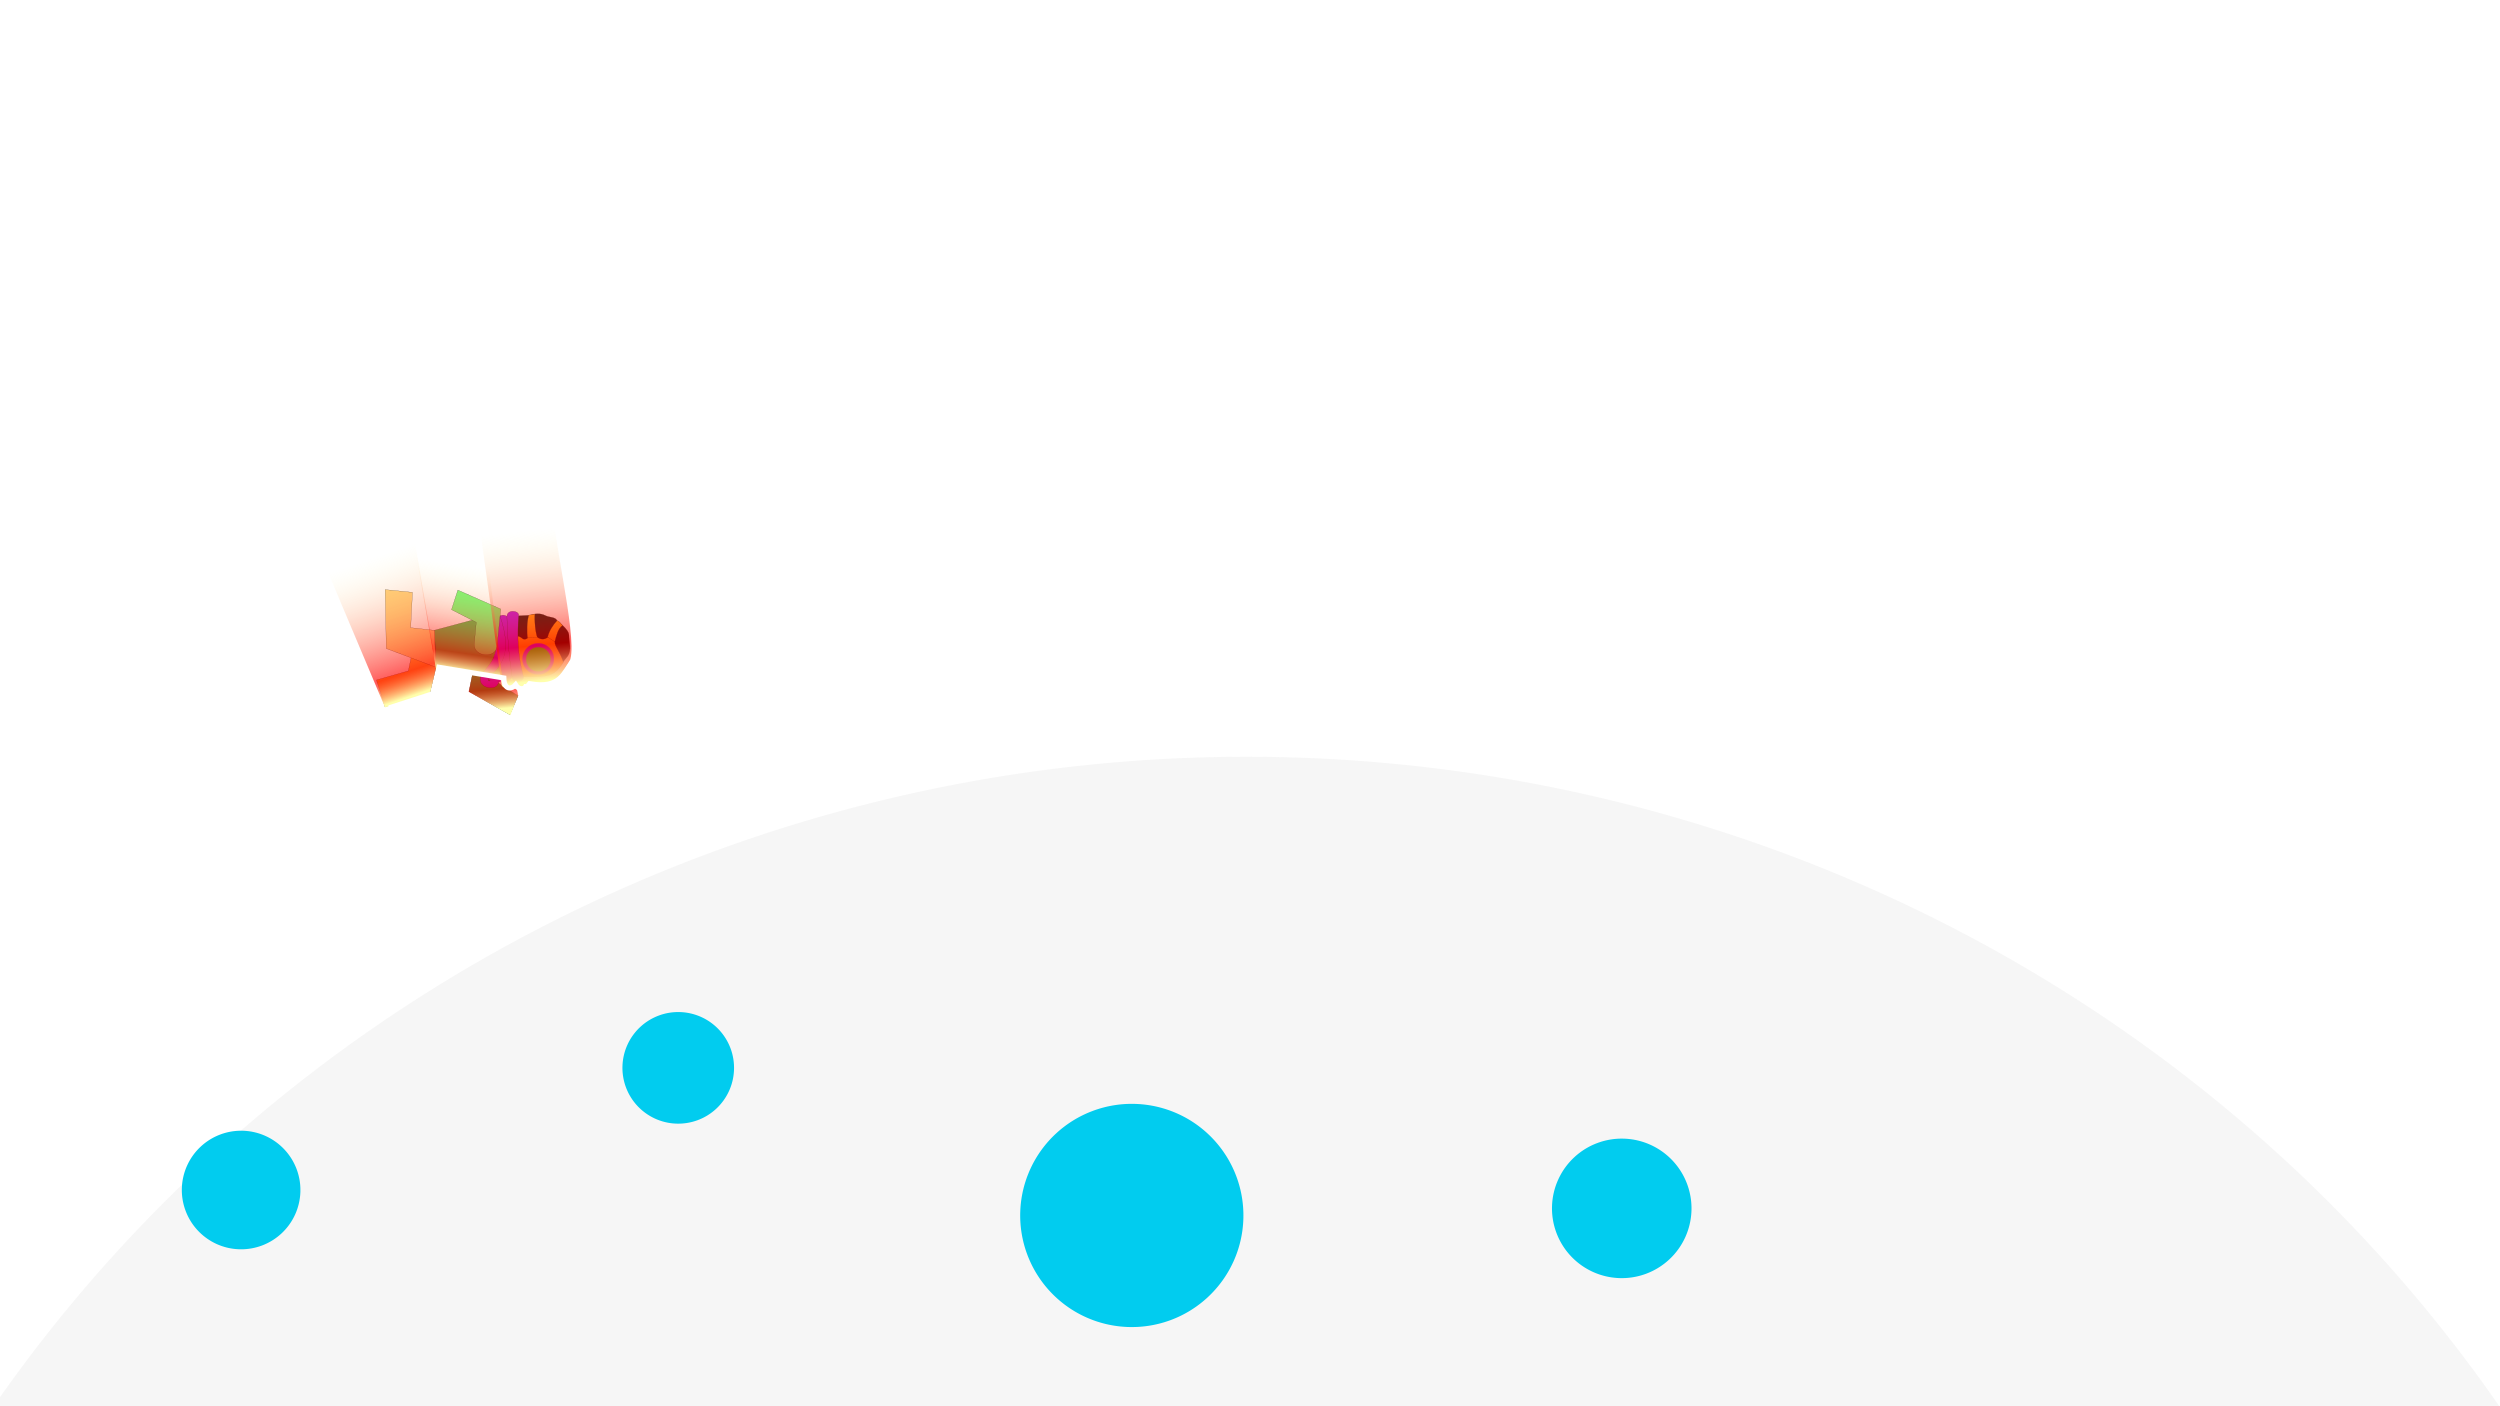 <?xml version="1.0" encoding="UTF-8" standalone="no"?>
<!-- Created with Inkscape (http://www.inkscape.org/) -->

<svg
   xmlns:dc="http://purl.org/dc/elements/1.1/"
   xmlns:cc="http://creativecommons.org/ns#"
   xmlns:rdf="http://www.w3.org/1999/02/22-rdf-syntax-ns#"
   xmlns:svg="http://www.w3.org/2000/svg"
   xmlns="http://www.w3.org/2000/svg"
   xmlns:xlink="http://www.w3.org/1999/xlink"
   xmlns:sodipodi="http://sodipodi.sourceforge.net/DTD/sodipodi-0.dtd"
   xmlns:inkscape="http://www.inkscape.org/namespaces/inkscape"
   width="1024"
   height="576"
   viewBox="0 0 1024 576"
   id="svg2"
   version="1.1"
   inkscape:version="0.91 r13725"
   sodipodi:docname="planet for entry.svg">
  <defs
     id="defs4">
    <filter
       inkscape:collect="always"
       style="color-interpolation-filters:sRGB"
       id="filter5749"
       x="-0.053"
       width="1.105"
       y="-0.208"
       height="1.415">
      <feGaussianBlur
         inkscape:collect="always"
         stdDeviation="2.36"
         id="feGaussianBlur5751" />
    </filter>
    <linearGradient
       inkscape:collect="always"
       xlink:href="#linearGradient4430"
       id="linearGradient9143"
       gradientUnits="userSpaceOnUse"
       gradientTransform="matrix(0.568,0.408,-0.408,0.568,575.084,712.925)"
       x1="-402.69"
       y1="368.244"
       x2="-461.237"
       y2="301.977" />
    <linearGradient
       id="linearGradient4430"
       inkscape:collect="always">
      <stop
         id="stop4432"
         offset="0"
         style="stop-color:#ffffac;stop-opacity:1;" />
      <stop
         style="stop-color:#ff0000;stop-opacity:0.639"
         offset="0.236"
         id="stop4434" />
      <stop
         id="stop4436"
         offset="1"
         style="stop-color:#ffffac;stop-opacity:0;" />
    </linearGradient>
    <linearGradient
       inkscape:collect="always"
       xlink:href="#linearGradient4418"
       id="linearGradient9141"
       gradientUnits="userSpaceOnUse"
       gradientTransform="matrix(0.568,0.408,-0.408,0.568,565.64,721.25)"
       x1="-393.518"
       y1="364.433"
       x2="-444.572"
       y2="305.771" />
    <linearGradient
       id="linearGradient4418"
       inkscape:collect="always">
      <stop
         id="stop4420"
         offset="0"
         style="stop-color:#ffffac;stop-opacity:1;" />
      <stop
         style="stop-color:#ff0000;stop-opacity:0.639"
         offset="0.149"
         id="stop4422" />
      <stop
         id="stop4424"
         offset="1"
         style="stop-color:#ffffac;stop-opacity:0;" />
    </linearGradient>
    <linearGradient
       inkscape:collect="always"
       xlink:href="#linearGradient4438"
       id="linearGradient9139"
       gradientUnits="userSpaceOnUse"
       gradientTransform="matrix(0.568,0.408,-0.408,0.568,547.46,705.091)"
       x1="-409.27"
       y1="369.124"
       x2="-437.849"
       y2="314.207" />
    <linearGradient
       id="linearGradient4438"
       inkscape:collect="always">
      <stop
         id="stop4440"
         offset="0"
         style="stop-color:#ffffac;stop-opacity:1;" />
      <stop
         style="stop-color:#ff0000;stop-opacity:0.639"
         offset="0.172"
         id="stop4442" />
      <stop
         id="stop4444"
         offset="1"
         style="stop-color:#ffffac;stop-opacity:0;" />
    </linearGradient>
    <linearGradient
       inkscape:collect="always"
       xlink:href="#linearGradient4400"
       id="linearGradient9137"
       gradientUnits="userSpaceOnUse"
       gradientTransform="matrix(0.568,0.408,-0.408,0.568,526.211,719.838)"
       x1="-399.768"
       y1="373.54"
       x2="-468.261"
       y2="324.774" />
    <linearGradient
       inkscape:collect="always"
       id="linearGradient4400">
      <stop
         style="stop-color:#ffffac;stop-opacity:1;"
         offset="0"
         id="stop4402" />
      <stop
         id="stop4408"
         offset="0.168"
         style="stop-color:#ff0000;stop-opacity:0.639" />
      <stop
         style="stop-color:#ffffac;stop-opacity:0;"
         offset="1"
         id="stop4404" />
    </linearGradient>
  </defs>
  <sodipodi:namedview
     id="base"
     pagecolor="#ffffff"
     bordercolor="#666666"
     borderopacity="1.0"
     inkscape:pageopacity="0.0"
     inkscape:pageshadow="2"
     inkscape:zoom="1.4"
     inkscape:cx="453.73659"
     inkscape:cy="292.32062"
     inkscape:document-units="px"
     inkscape:current-layer="layer1"
     showgrid="false"
     units="px"
     inkscape:window-width="1800"
     inkscape:window-height="1025"
     inkscape:window-x="-8"
     inkscape:window-y="24"
     inkscape:window-maximized="1" />
  <g
     inkscape:label="Layer 1"
     inkscape:groupmode="layer"
     id="layer1"
     transform="translate(0,-476.362)">
    <path
       inkscape:export-ydpi="100.987"
       inkscape:export-xdpi="100.987"
       inkscape:export-filename="M:\Users\codoc\Documents\GameMakerStudio2\Projectgearjump\assets\CharacteAnimations\spriter_characterburnup\burn\burn3.png"
       sodipodi:nodetypes="cccccsssscc"
       inkscape:connector-curvature="0"
       id="path8289"
       d="m 230.514,747.658 c -5.401,-5.895 -8.756,-4.845 -18.43,-8.694 l 0.018,-7.238 c 0,0 -1.304,-2.461 0.423,-3.138 l 4.587,-0.22 c 1.774,-0.597 4.029,-1.062 6.352,0.159 1.5,0.788 4.408,0.491 4.743,2.24 0,0 4.879,3.268 4.844,5.821 -0.037,2.756 1.328,5.945 -0.575,8.62 -0.533,0.749 -1.35,1.585 -1.963,2.449 z"
       style="opacity:1;fill:#000000;fill-opacity:1;fill-rule:evenodd;stroke:#000000;stroke-width:0.078px;stroke-linecap:butt;stroke-linejoin:miter;stroke-opacity:1" />
    <path
       inkscape:export-ydpi="100.987"
       inkscape:export-xdpi="100.987"
       inkscape:export-filename="M:\Users\codoc\Documents\GameMakerStudio2\Projectgearjump\assets\CharacteAnimations\spriter_characterburnup\burn\burn3.png"
       sodipodi:nodetypes="ccccc"
       inkscape:connector-curvature="0"
       id="path8291"
       d="m 216.586,728.322 c -0.754,2.317 -0.939,7.327 -0.436,9.588 l 4.076,-0.145 c -0.97,-2.213 -1.411,-7.648 -1.118,-9.918 z"
       style="fill:#ffaa00;fill-opacity:1;fill-rule:evenodd;stroke:#000000;stroke-width:0.078px;stroke-linecap:butt;stroke-linejoin:miter;stroke-opacity:1" />
    <path
       inkscape:export-ydpi="100.987"
       inkscape:export-xdpi="100.987"
       inkscape:export-filename="M:\Users\codoc\Documents\GameMakerStudio2\Projectgearjump\assets\CharacteAnimations\spriter_characterburnup\burn\burn3.png"
       sodipodi:nodetypes="cscccscccc"
       inkscape:connector-curvature="0"
       id="path8293"
       d="m 230.748,747.616 c -1.322,-4.261 -3.667,-6.584 -3.477,-8.332 0.145,-1.335 -1.737,-1.62 -2.931,-1.904 -0.959,0.833 -2.65,1.182 -4.203,0.022 -1.263,0.332 -2.405,-0.135 -3.876,0.201 -0.561,0.515 -1.553,0.966 -2.415,0.202 -2.63,-2.329 -6.496,0.457 -9.609,0.618 l 0.231,15.048 c 18.825,-0.104 21.466,1.737 26.28,-5.856 z"
       style="fill:#ffaa00;fill-opacity:1;fill-rule:evenodd;stroke:#000000;stroke-width:0.066px;stroke-linecap:butt;stroke-linejoin:miter;stroke-opacity:1" />
    <path
       inkscape:export-ydpi="100.987"
       inkscape:export-xdpi="100.987"
       inkscape:export-filename="M:\Users\codoc\Documents\GameMakerStudio2\Projectgearjump\assets\CharacteAnimations\spriter_characterburnup\burn\burn3.png"
       transform="matrix(0.041,0.999,-0.999,0.045,0,0)"
       style="opacity:1;fill:#a500ff;fill-opacity:1;stroke:#7c23ff;stroke-width:0.08;stroke-linecap:butt;stroke-linejoin:miter;stroke-miterlimit:4;stroke-dasharray:none;stroke-opacity:1"
       id="path8295"
       sodipodi:type="arc"
       sodipodi:cx="755.55096"
       sodipodi:cy="-189.6624"
       sodipodi:rx="6.3941531"
       sodipodi:ry="6.4384704"
       sodipodi:start="1.2198089"
       sodipodi:end="1.2121573"
       sodipodi:open="true"
       d="m 757.749,-183.616 a 6.394,6.438 0 0 1 -8.199,-3.821 6.394,6.438 0 0 1 3.779,-8.263 6.394,6.438 0 0 1 8.213,3.789 6.394,6.438 0 0 1 -3.747,8.277" />
    <path
       inkscape:export-ydpi="100.987"
       inkscape:export-xdpi="100.987"
       inkscape:export-filename="M:\Users\codoc\Documents\GameMakerStudio2\Projectgearjump\assets\CharacteAnimations\spriter_characterburnup\burn\burn3.png"
       transform="matrix(0.041,0.999,-0.999,0.045,0,0)"
       d="m 757.441,-184.978 a 5.013,5.048 0 0 1 -6.427,-2.995 5.013,5.048 0 0 1 2.962,-6.478 5.013,5.048 0 0 1 6.439,2.971 5.013,5.048 0 0 1 -2.938,6.489"
       sodipodi:open="true"
       sodipodi:end="1.2121573"
       sodipodi:start="1.2198089"
       sodipodi:ry="5.0476127"
       sodipodi:rx="5.0128679"
       sodipodi:cy="-189.71806"
       sodipodi:cx="755.71783"
       sodipodi:type="arc"
       id="path8297"
       style="opacity:1;fill:#00ff00;fill-opacity:1;stroke:#7c23ff;stroke-width:0.063;stroke-linecap:butt;stroke-linejoin:miter;stroke-miterlimit:4;stroke-dasharray:none;stroke-opacity:1" />
    <path
       inkscape:export-ydpi="100.987"
       inkscape:export-xdpi="100.987"
       inkscape:export-filename="M:\Users\codoc\Documents\GameMakerStudio2\Projectgearjump\assets\CharacteAnimations\spriter_characterburnup\burn\burn3.png"
       sodipodi:nodetypes="ccccc"
       style="fill:#ffaa00;fill-opacity:1;fill-rule:evenodd;stroke:#000000;stroke-width:0.078px;stroke-linecap:butt;stroke-linejoin:miter;stroke-opacity:1"
       d="m 228.178,730.542 c -1.676,1.818 -3.198,4.078 -3.886,6.795 l 2.953,1.875 c 0.732,-2.672 1.25,-5.324 3.186,-6.698 -0.626,-0.399 -0.791,-1.406 -2.253,-1.973 z"
       id="path8299"
       inkscape:connector-curvature="0" />
    <path
       inkscape:export-ydpi="100.987"
       inkscape:export-xdpi="100.987"
       inkscape:export-filename="M:\Users\codoc\Documents\GameMakerStudio2\Projectgearjump\assets\CharacteAnimations\spriter_characterburnup\burn\burn3.png"
       sodipodi:nodetypes="ccccccc"
       inkscape:connector-curvature="0"
       id="path8301"
       d="m 195.183,744.266 c 1.46,-4.828 9.707,-2.927 9.195,1.92 l -1.76,9 9.577,6.155 -3.367,7.738 -16.71,-9.442 z"
       style="fill:#2ba22b;fill-opacity:1;fill-rule:evenodd;stroke:#000000;stroke-width:0.078px;stroke-linecap:butt;stroke-linejoin:miter;stroke-opacity:1"
       inkscape:transform-center-x="-2.7142616"
       inkscape:transform-center-y="12.227959" />
    <path
       inkscape:export-ydpi="100.987"
       inkscape:export-xdpi="100.987"
       inkscape:export-filename="M:\Users\codoc\Documents\GameMakerStudio2\Projectgearjump\assets\CharacteAnimations\spriter_characterburnup\burn\burn3.png"
       sodipodi:nodetypes="cccccccc"
       style="fill:#41be41;fill-opacity:1;fill-rule:evenodd;stroke:#000000;stroke-width:0.069px;stroke-linecap:butt;stroke-linejoin:miter;stroke-opacity:1"
       d="m 205.696,732.183 1.002,18.824 c 1.44,7.376 -11.394,1.416 -14.083,1.076 l -13.974,-2.22 -0.681,-15.36 21.317,-5.697 c 3.606,-1.214 6.944,-2 6.418,3.378 z"
       id="path8303"
       inkscape:connector-curvature="0" />
    <rect
       inkscape:export-ydpi="100.987"
       inkscape:export-xdpi="100.987"
       inkscape:export-filename="M:\Users\codoc\Documents\GameMakerStudio2\Projectgearjump\assets\CharacteAnimations\spriter_characterburnup\burn\burn3.png"
       transform="matrix(-0.156,0.988,-0.994,-0.11,0,0)"
       rx="0.049"
       ry="0"
       y="-320.228"
       x="727.554"
       height="4.73"
       width="1.555"
       id="rect8305"
       style="opacity:1;fill:#a500ff;fill-opacity:1;stroke:#000000;stroke-width:0.066;stroke-linecap:butt;stroke-linejoin:miter;stroke-miterlimit:4;stroke-dasharray:none;stroke-opacity:1" />
    <path
       inkscape:export-ydpi="100.987"
       inkscape:export-xdpi="100.987"
       inkscape:export-filename="M:\Users\codoc\Documents\GameMakerStudio2\Projectgearjump\assets\CharacteAnimations\spriter_characterburnup\burn\burn3.png"
       style="fill:#a500ff;fill-opacity:1;fill-rule:evenodd;stroke:#000000;stroke-width:0.075;stroke-linecap:butt;stroke-linejoin:miter;stroke-miterlimit:4;stroke-dasharray:none;stroke-opacity:1"
       d="m 204.181,730.337 c 0.414,7.128 -0.24,13.74 1.597,23.786 0.296,1.392 4.271,1.605 4.171,-1.566 0.532,-7.192 0.401,-15.199 -1.805,-22.609 -0.095,-2.02 -4.016,-2.445 -3.963,0.389 z"
       id="path8307"
       inkscape:connector-curvature="0"
       sodipodi:nodetypes="cccccc" />
    <path
       inkscape:export-ydpi="100.987"
       inkscape:export-xdpi="100.987"
       inkscape:export-filename="M:\Users\codoc\Documents\GameMakerStudio2\Projectgearjump\assets\CharacteAnimations\spriter_characterburnup\burn\burn3.png"
       sodipodi:nodetypes="ccccc"
       inkscape:connector-curvature="0"
       id="path8309"
       d="m 207.634,728.975 c 0.171,8.486 0.909,16.946 2.241,25.38 0.641,2.209 5.239,1.332 4.436,-1.226 -2.239,-8.757 -2.549,-15.918 -1.841,-24.809 -0.038,-1.957 -4.902,-2.475 -4.837,0.655 z"
       style="fill:#a500ff;fill-opacity:1;fill-rule:evenodd;stroke:#000000;stroke-width:0.081;stroke-linecap:butt;stroke-linejoin:miter;stroke-miterlimit:4;stroke-dasharray:none;stroke-opacity:1" />
    <path
       inkscape:export-ydpi="100.987"
       inkscape:export-xdpi="100.987"
       inkscape:export-filename="M:\Users\codoc\Documents\GameMakerStudio2\Projectgearjump\assets\CharacteAnimations\spriter_characterburnup\burn\burn3.png"
       sodipodi:nodetypes="cccsccsscc"
       inkscape:connector-curvature="0"
       id="path8311"
       d="m 204.567,755.367 -3.901,-0.625 c 0.109,1.02 -1.039,0.471 -0.63,-0.031 l 0.224,-0.407 c 2.161,-3.931 11.184,-7.253 4.227,-26.519 -1.967,-3.506 -5.26,-1.344 -4.617,0.609 8.728,17.507 -1.746,20.753 -3.011,25.26 -1.237,4.406 5.607,5.724 6.983,3.131 0,0 0.566,-1.025 0.724,-1.418 z"
       style="fill:#a500ff;fill-opacity:1;fill-rule:evenodd;stroke:#000000;stroke-width:0.078px;stroke-linecap:butt;stroke-linejoin:miter;stroke-opacity:1" />
    <path
       inkscape:export-ydpi="100.987"
       inkscape:export-xdpi="100.987"
       inkscape:export-filename="M:\Users\codoc\Documents\GameMakerStudio2\Projectgearjump\assets\CharacteAnimations\spriter_characterburnup\burn\burn3.png"
       sodipodi:nodetypes="cc"
       inkscape:connector-curvature="0"
       id="path8313"
       d="m 204.476,755.388 -3.9,-0.463"
       style="fill:#a500ff;fill-opacity:1;fill-rule:evenodd;stroke:#000000;stroke-width:0.078px;stroke-linecap:butt;stroke-linejoin:miter;stroke-opacity:1" />
    <rect
       inkscape:export-ydpi="100.987"
       inkscape:export-xdpi="100.987"
       inkscape:export-filename="M:\Users\codoc\Documents\GameMakerStudio2\Projectgearjump\assets\CharacteAnimations\spriter_characterburnup\burn\burn3.png"
       style="opacity:1;fill:#a500ff;fill-opacity:1;stroke:none;stroke-width:0.838;stroke-linecap:butt;stroke-linejoin:miter;stroke-miterlimit:4;stroke-dasharray:none;stroke-opacity:1"
       id="rect8315"
       width="0.615"
       height="4.321"
       x="725.178"
       y="-311.781"
       ry="0"
       rx="0.047"
       transform="matrix(-0.144,0.99,-0.993,-0.119,0,0)" />
    <path
       inkscape:export-ydpi="100.987"
       inkscape:export-xdpi="100.987"
       inkscape:export-filename="M:\Users\codoc\Documents\GameMakerStudio2\Projectgearjump\assets\CharacteAnimations\spriter_characterburnup\burn\burn3.png"
       style="fill:#a500ff;fill-opacity:1;fill-rule:evenodd;stroke:none;stroke-width:0.948;stroke-linecap:butt;stroke-linejoin:miter;stroke-miterlimit:4;stroke-dasharray:none;stroke-opacity:1"
       d="m 203.374,750.338 c 3.412,-4.572 5.443,-7.651 0.791,-22.71 l -1.329,-1.369 c 1.63,4.739 0.511,7.052 0.945,9.997 0.2,1.35 0.199,2.447 -0.035,3.633 -0.348,1.76 -0.505,3.59 -1.258,4.847 -0.225,0.375 1.052,3.151 1.009,3.541 -0.31,2.707 -0.291,1.033 -0.967,2.698 0.366,0.207 -0.248,0.695 0.846,-0.639 z"
       id="path8317"
       inkscape:connector-curvature="0"
       sodipodi:nodetypes="cccssssccc" />
    <path
       inkscape:export-ydpi="100.987"
       inkscape:export-xdpi="100.987"
       inkscape:export-filename="M:\Users\codoc\Documents\GameMakerStudio2\Projectgearjump\assets\CharacteAnimations\spriter_characterburnup\burn\burn3.png"
       inkscape:transform-center-y="-11.701982"
       inkscape:transform-center-x="4.4235046"
       style="fill:#6cff6c;fill-opacity:1;fill-rule:evenodd;stroke:#000000;stroke-width:0.078px;stroke-linecap:butt;stroke-linejoin:miter;stroke-opacity:1"
       d="m 203.564,741.408 c -0.978,4.945 -9.376,3.857 -9.345,-1.015 l 0.864,-9.124 -10.142,-5.19 2.589,-8.025 17.568,7.766 z"
       id="path8319"
       inkscape:connector-curvature="0"
       sodipodi:nodetypes="ccccccc" />
    <path
       inkscape:export-ydpi="100.987"
       inkscape:export-xdpi="100.987"
       inkscape:export-filename="M:\Users\codoc\Documents\GameMakerStudio2\Projectgearjump\assets\CharacteAnimations\spriter_characterburnup\burn\burn3.png"
       sodipodi:nodetypes="cccccccc"
       inkscape:connector-curvature="0"
       id="path8321"
       d="m 177.946,734.564 0.607,15.336 -2.466,10.157 -18.384,5.776 -3.499,-10.937 13.066,-3.726 2.033,-9.86 z"
       style="fill:#ffb930;fill-opacity:1;fill-rule:evenodd;stroke:#000000;stroke-width:0.078px;stroke-linecap:butt;stroke-linejoin:miter;stroke-opacity:1" />
    <path
       inkscape:export-ydpi="100.987"
       inkscape:export-xdpi="100.987"
       inkscape:export-filename="M:\Users\codoc\Documents\GameMakerStudio2\Projectgearjump\assets\CharacteAnimations\spriter_characterburnup\burn\burn3.png"
       style="fill:#ffd175;fill-opacity:1;fill-rule:evenodd;stroke:#000000;stroke-width:0.078px;stroke-linecap:butt;stroke-linejoin:miter;stroke-opacity:1"
       d="m 178.496,749.636 -20.273,-7.633 -0.457,-24.128 11.187,1.124 -0.735,14.464 9.714,1.096 z"
       id="path8323"
       inkscape:connector-curvature="0"
       sodipodi:nodetypes="ccccccc" />
    <path
       inkscape:export-ydpi="100.987"
       inkscape:export-xdpi="100.987"
       inkscape:export-filename="M:\Users\codoc\Documents\GameMakerStudio2\Projectgearjump\assets\CharacteAnimations\spriter_characterburnup\burn\burn3.png"
       style="fill:url(#linearGradient9137);fill-opacity:1;fill-rule:evenodd;stroke:none;stroke-width:1px;stroke-linecap:butt;stroke-linejoin:miter;stroke-opacity:1"
       d="m 157.708,766.112 18.451,-6.037 2.493,-10.354 -10.831,-63.851 -41.93,4.867 z"
       id="path8397"
       inkscape:connector-curvature="0"
       sodipodi:nodetypes="cccccc" />
    <path
       inkscape:export-ydpi="100.987"
       inkscape:export-xdpi="100.987"
       inkscape:export-filename="M:\Users\codoc\Documents\GameMakerStudio2\Projectgearjump\assets\CharacteAnimations\spriter_characterburnup\burn\burn3.png"
       sodipodi:nodetypes="ccccc"
       inkscape:connector-curvature="0"
       id="path8399"
       d="m 178.51,749.991 27.244,4.37 -9.733,-79.9 -30.026,3.539 z"
       style="fill:url(#linearGradient9139);fill-opacity:1;fill-rule:evenodd;stroke:none;stroke-width:1px;stroke-linecap:butt;stroke-linejoin:miter;stroke-opacity:1" />
    <path
       inkscape:export-ydpi="100.987"
       inkscape:export-xdpi="100.987"
       inkscape:export-filename="M:\Users\codoc\Documents\GameMakerStudio2\Projectgearjump\assets\CharacteAnimations\spriter_characterburnup\burn\burn3.png"
       sodipodi:nodetypes="cccccccc"
       inkscape:connector-curvature="0"
       id="path8401"
       d="m 191.945,759.692 17.095,9.614 3.216,-8.039 -0.872,-4.282 -0.114,-1.861 -12.149,-1.841 -5.507,-1.143 z"
       style="fill:url(#linearGradient9141);fill-opacity:1;fill-rule:evenodd;stroke:none;stroke-width:1px;stroke-linecap:butt;stroke-linejoin:miter;stroke-opacity:1" />
    <path
       inkscape:export-ydpi="100.987"
       inkscape:export-xdpi="100.987"
       inkscape:export-filename="M:\Users\codoc\Documents\GameMakerStudio2\Projectgearjump\assets\CharacteAnimations\spriter_characterburnup\burn\burn3.png"
       sodipodi:nodetypes="csssscccc"
       inkscape:connector-curvature="0"
       id="path8403"
       d="m 205.507,757.122 c 0.738,1.527 3.84,1.22 4.258,-0.216 0.017,-0.064 0.135,0.031 0.135,0.031 -0.885,1.059 3.467,3.696 4.718,-0.311 0.097,-0.312 -0.238,-0.121 0.251,-0.083 8.324,0.639 13.45,1.271 18.757,-10.159 2.845,-10.721 -8.381,-54.053 -7.18,-65.804 l -32.254,-4.95 z"
       style="fill:url(#linearGradient9143);fill-opacity:1;fill-rule:evenodd;stroke:none;stroke-width:1px;stroke-linecap:butt;stroke-linejoin:miter;stroke-opacity:1" />
    <path
       style="opacity:0.402;fill:#e8e8e8;fill-opacity:1;stroke:none;stroke-width:5;stroke-linecap:round;stroke-linejoin:miter;stroke-miterlimit:4;stroke-dasharray:none;stroke-opacity:1"
       id="path4258"
       sodipodi:type="arc"
       sodipodi:cx="510.57068"
       sodipodi:cy="1393.3695"
       sodipodi:rx="620.29645"
       sodipodi:ry="607.03461"
       sodipodi:start="1.2198089"
       sodipodi:end="1.2121573"
       sodipodi:open="true"
       d="M 723.844,1963.395 A 620.296,607.035 0 0 1 -71.5,1603.173 620.296,607.035 0 0 1 295.07,824.146 620.296,607.035 0 0 1 1091.816,1181.388 620.296,607.035 0 0 1 728.295,1961.782" />
    <path
       transform="matrix(0.699,0,0,0.699,3045.827,762.708)"
       sodipodi:nodetypes="ccccccc"
       inkscape:connector-curvature="0"
       id="path9045"
       d="m -4129.379,5.138 26.769,-8.649 2.525,-15.089 37.911,6.239 c 0.224,7.5 4.734,6.524 6.923,4.01 2.365,3.761 5.939,2.382 8.198,-0.653 18.195,3.208 19.715,-6.396 25.254,-13.132"
       style="fill:none;fill-rule:evenodd;stroke:#ffffff;stroke-width:3;stroke-linecap:butt;stroke-linejoin:miter;stroke-miterlimit:4;stroke-dasharray:none;stroke-opacity:1;filter:url(#filter5749)"
       inkscape:export-filename="M:\Users\codoc\Documents\GameMakerStudio2\Projectgearjump\assets\CharacteAnimations\spriter_characterburnup\burn\burn3.png"
       inkscape:export-xdpi="100.987"
       inkscape:export-ydpi="100.987" />
    <path
       style="opacity:0.463;fill:#6a6a6a;fill-opacity:1;stroke:none;stroke-width:5;stroke-linecap:round;stroke-linejoin:miter;stroke-miterlimit:4;stroke-dasharray:none;stroke-opacity:1"
       id="path4236"
       sodipodi:type="arc"
       sodipodi:cx="580"
       sodipodi:cy="1055.9336"
       sodipodi:rx="2.8571429"
       sodipodi:ry="0.71428573"
       sodipodi:start="1.2198089"
       sodipodi:end="1.2121573"
       sodipodi:open="true"
       d="m 580.982,1056.604 a 2.857,0.714 0 0 1 -3.663,-0.424 2.857,0.714 0 0 1 1.688,-0.917 2.857,0.714 0 0 1 3.67,0.42 2.857,0.714 0 0 1 -1.674,0.918" />
    <path
       style="opacity:1;fill:#01ccef;fill-opacity:1;stroke:none;stroke-width:5;stroke-linecap:round;stroke-linejoin:miter;stroke-miterlimit:4;stroke-dasharray:none;stroke-opacity:1"
       id="path4242"
       sodipodi:type="arc"
       sodipodi:cx="277.80847"
       sodipodi:cy="913.75598"
       sodipodi:rx="22.857143"
       sodipodi:ry="22.857143"
       sodipodi:start="1.2198089"
       sodipodi:end="1.2121573"
       sodipodi:open="true"
       d="m 285.667,935.22 a 22.857,22.857 0 0 1 -29.307,-13.564 22.857,22.857 0 0 1 13.508,-29.333 22.857,22.857 0 0 1 29.359,13.451 22.857,22.857 0 0 1 -13.395,29.385" />
    <path
       d="m 674.092,998.145 a 28.571,28.571 0 0 1 -36.634,-16.955 28.571,28.571 0 0 1 16.885,-36.667 28.571,28.571 0 0 1 36.699,16.814 28.571,28.571 0 0 1 -16.744,36.731"
       sodipodi:open="true"
       sodipodi:end="1.2121573"
       sodipodi:start="1.2198089"
       sodipodi:ry="28.57143"
       sodipodi:rx="28.57143"
       sodipodi:cy="971.315"
       sodipodi:cx="664.26819"
       sodipodi:type="arc"
       id="path4244"
       style="opacity:1;fill:#01ccef;fill-opacity:1;stroke:none;stroke-width:5;stroke-linecap:round;stroke-linejoin:miter;stroke-miterlimit:4;stroke-dasharray:none;stroke-opacity:1" />
    <path
       style="opacity:1;fill:#01ccef;fill-opacity:1;stroke:none;stroke-width:5;stroke-linecap:round;stroke-linejoin:miter;stroke-miterlimit:4;stroke-dasharray:none;stroke-opacity:1"
       id="path4246"
       sodipodi:type="arc"
       sodipodi:cx="98.76429"
       sodipodi:cy="963.79083"
       sodipodi:rx="24.285715"
       sodipodi:ry="24.285715"
       sodipodi:start="1.2198089"
       sodipodi:end="1.2121573"
       sodipodi:open="true"
       d="M 107.114,986.596 A 24.286,24.286 0 0 1 75.975,972.184 24.286,24.286 0 0 1 90.327,941.018 24.286,24.286 0 0 1 121.521,955.31 24.286,24.286 0 0 1 107.289,986.531" />
    <path
       d="m 479.307,1017.142 a 45.714,45.714 0 0 1 -58.615,-27.127 45.714,45.714 0 0 1 27.015,-58.667 45.714,45.714 0 0 1 58.718,26.903 45.714,45.714 0 0 1 -26.791,58.769"
       sodipodi:open="true"
       sodipodi:end="1.2121573"
       sodipodi:start="1.2198089"
       sodipodi:ry="45.714287"
       sodipodi:rx="45.714287"
       sodipodi:cy="974.21442"
       sodipodi:cx="463.58948"
       sodipodi:type="arc"
       id="path4248"
       style="opacity:1;fill:#01ccef;fill-opacity:1;stroke:none;stroke-width:5;stroke-linecap:round;stroke-linejoin:miter;stroke-miterlimit:4;stroke-dasharray:none;stroke-opacity:1" />
  </g>
</svg>
